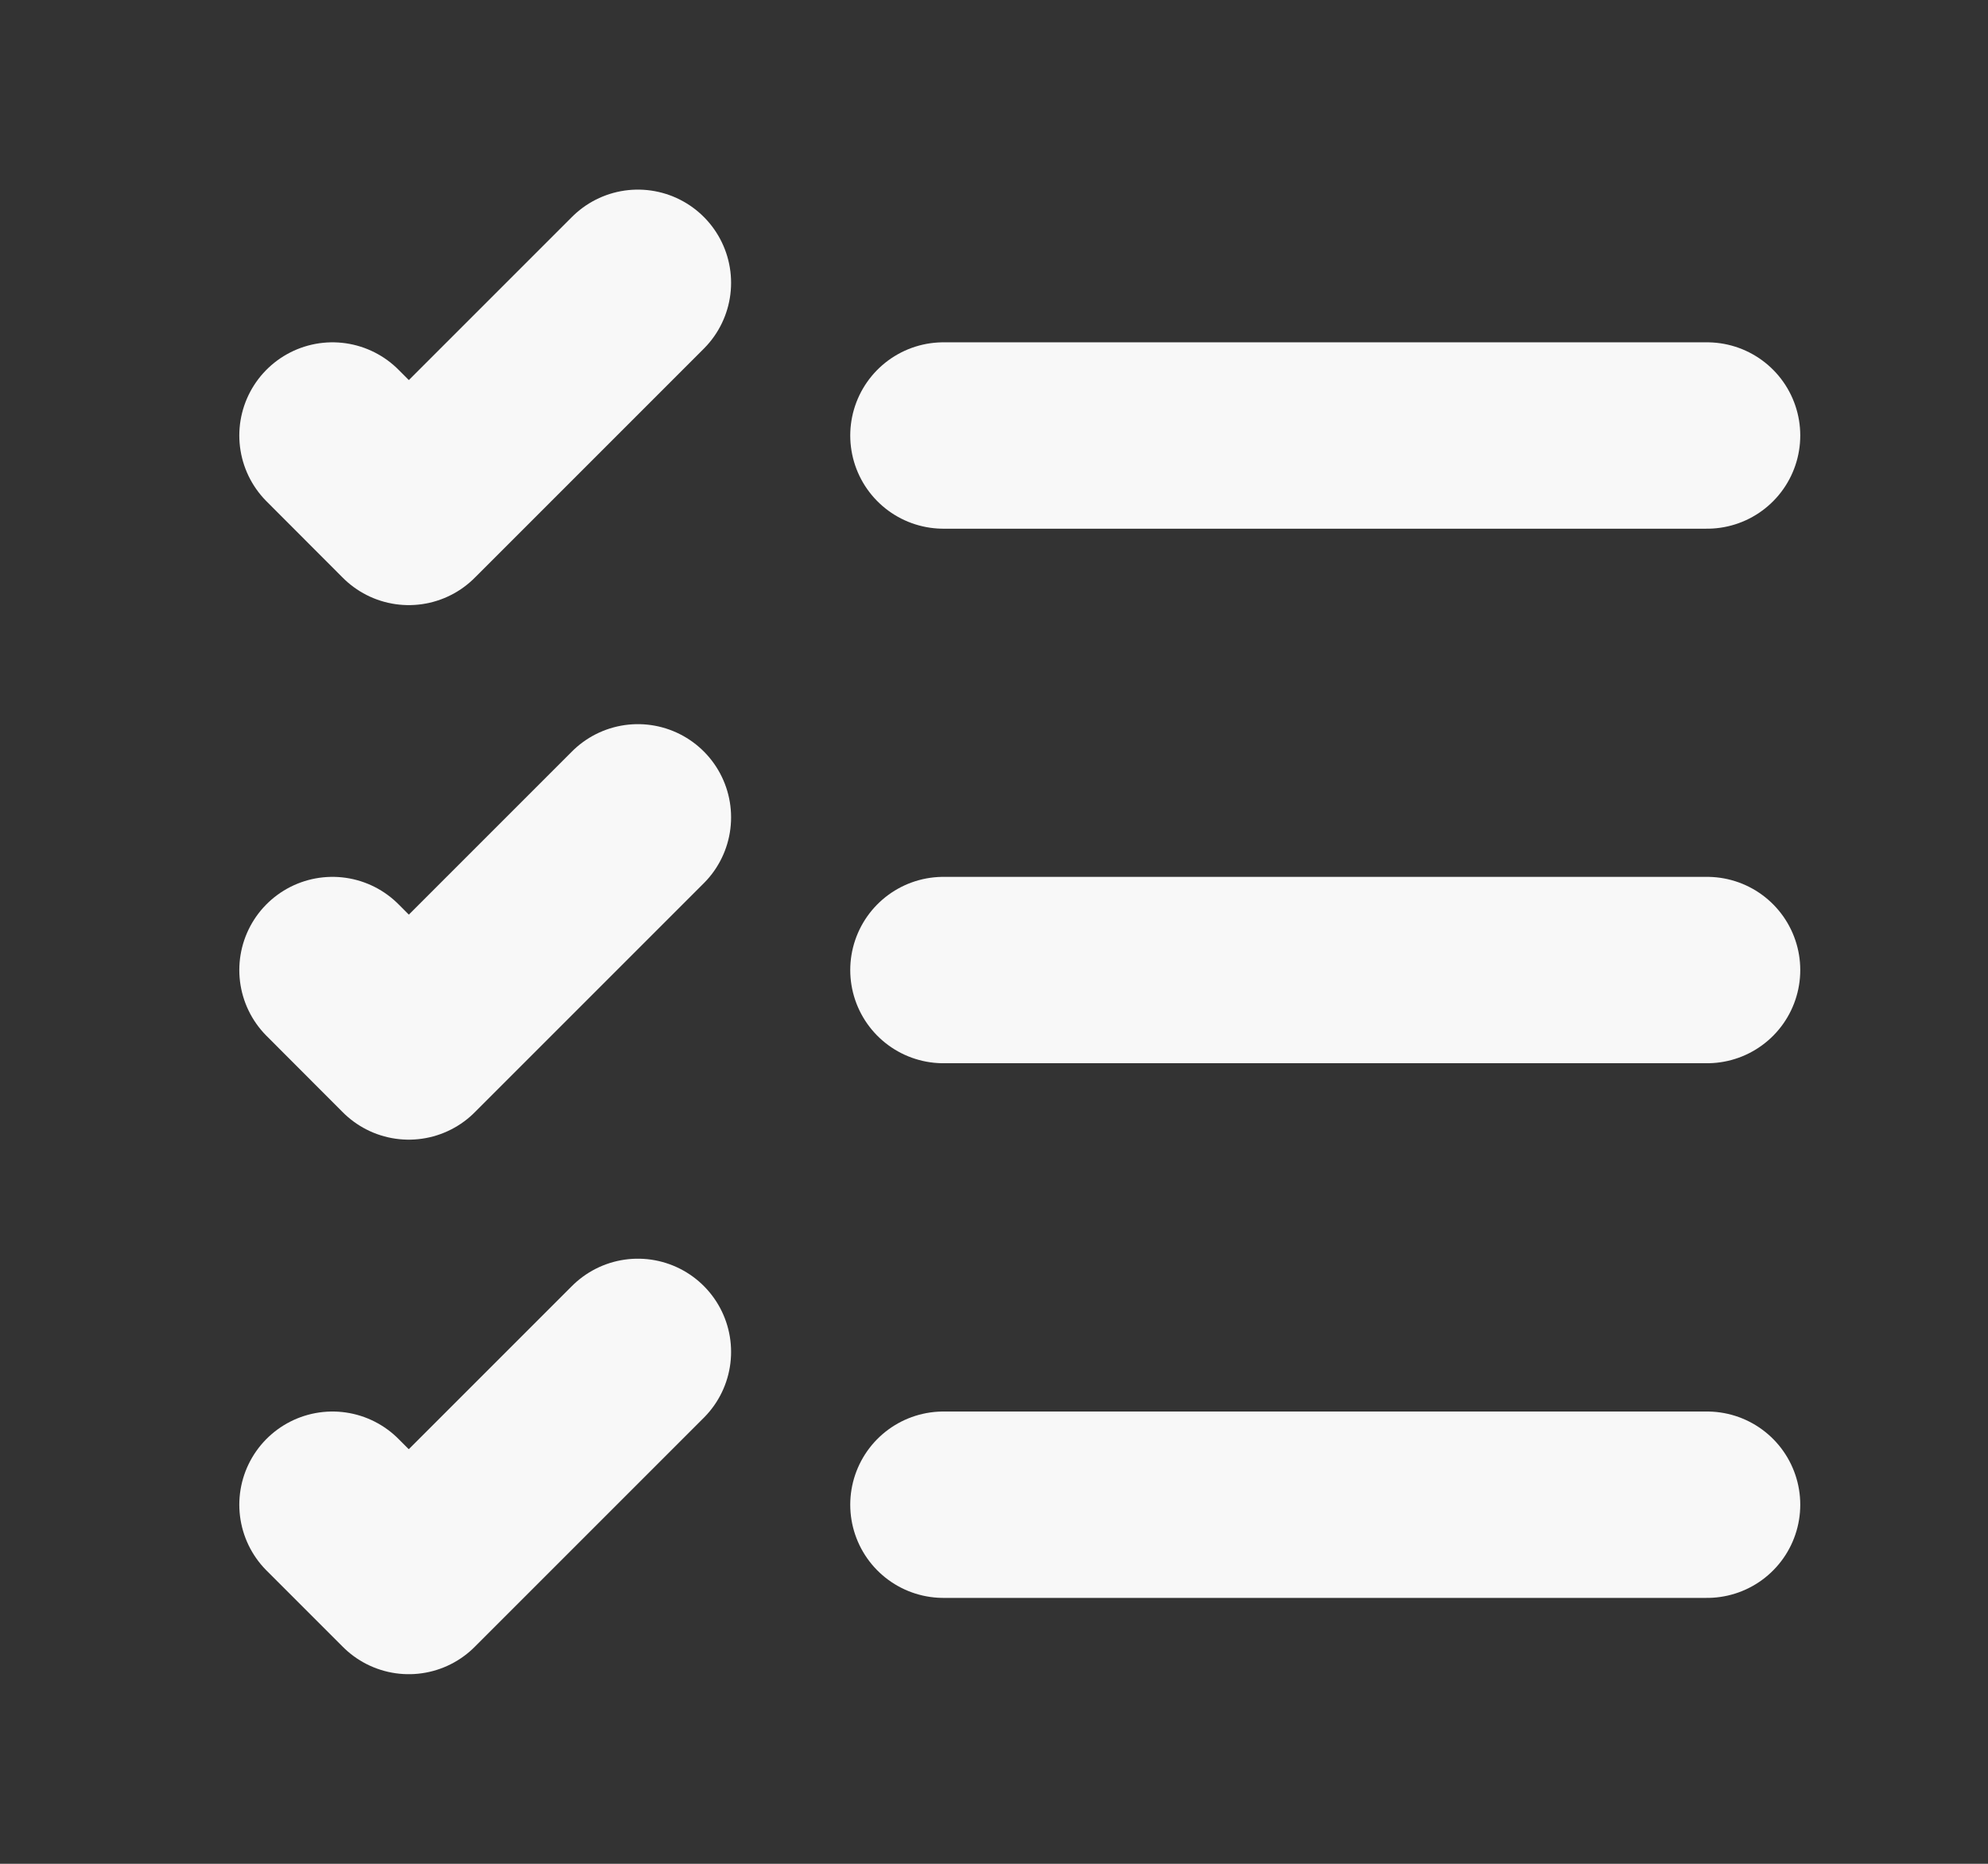 <svg width="16" height="15" viewBox="0 0 16 15" fill="none" xmlns="http://www.w3.org/2000/svg">
<rect x="0" y="0" width="16" height="15" fill="#333333" stroke="none"/>
<path d="M7.593 12.11L13.739 12.11" stroke="#F8F8F8" stroke-width="1.5" stroke-linecap="round" stroke-linejoin="round"/>
<path d="M7.593 7.807L13.739 7.807" stroke="#F8F8F8" stroke-width="1.5" stroke-linecap="round" stroke-linejoin="round"/>
<path d="M7.593 3.505L13.739 3.505" stroke="#F8F8F8" stroke-width="1.5" stroke-linecap="round" stroke-linejoin="round"/>
<path d="M2.676 3.505L3.29 4.12L5.134 2.276" stroke="#F8F8F8" stroke-width="1.5" stroke-linecap="round" stroke-linejoin="round"/>
<path d="M2.676 7.807L3.29 8.422L5.134 6.578" stroke="#F8F8F8" stroke-width="1.5" stroke-linecap="round" stroke-linejoin="round"/>
<path d="M2.676 12.11L3.29 12.724L5.134 10.88" stroke="#F8F8F8" stroke-width="1.5" stroke-linecap="round" stroke-linejoin="round"/>
</svg>
